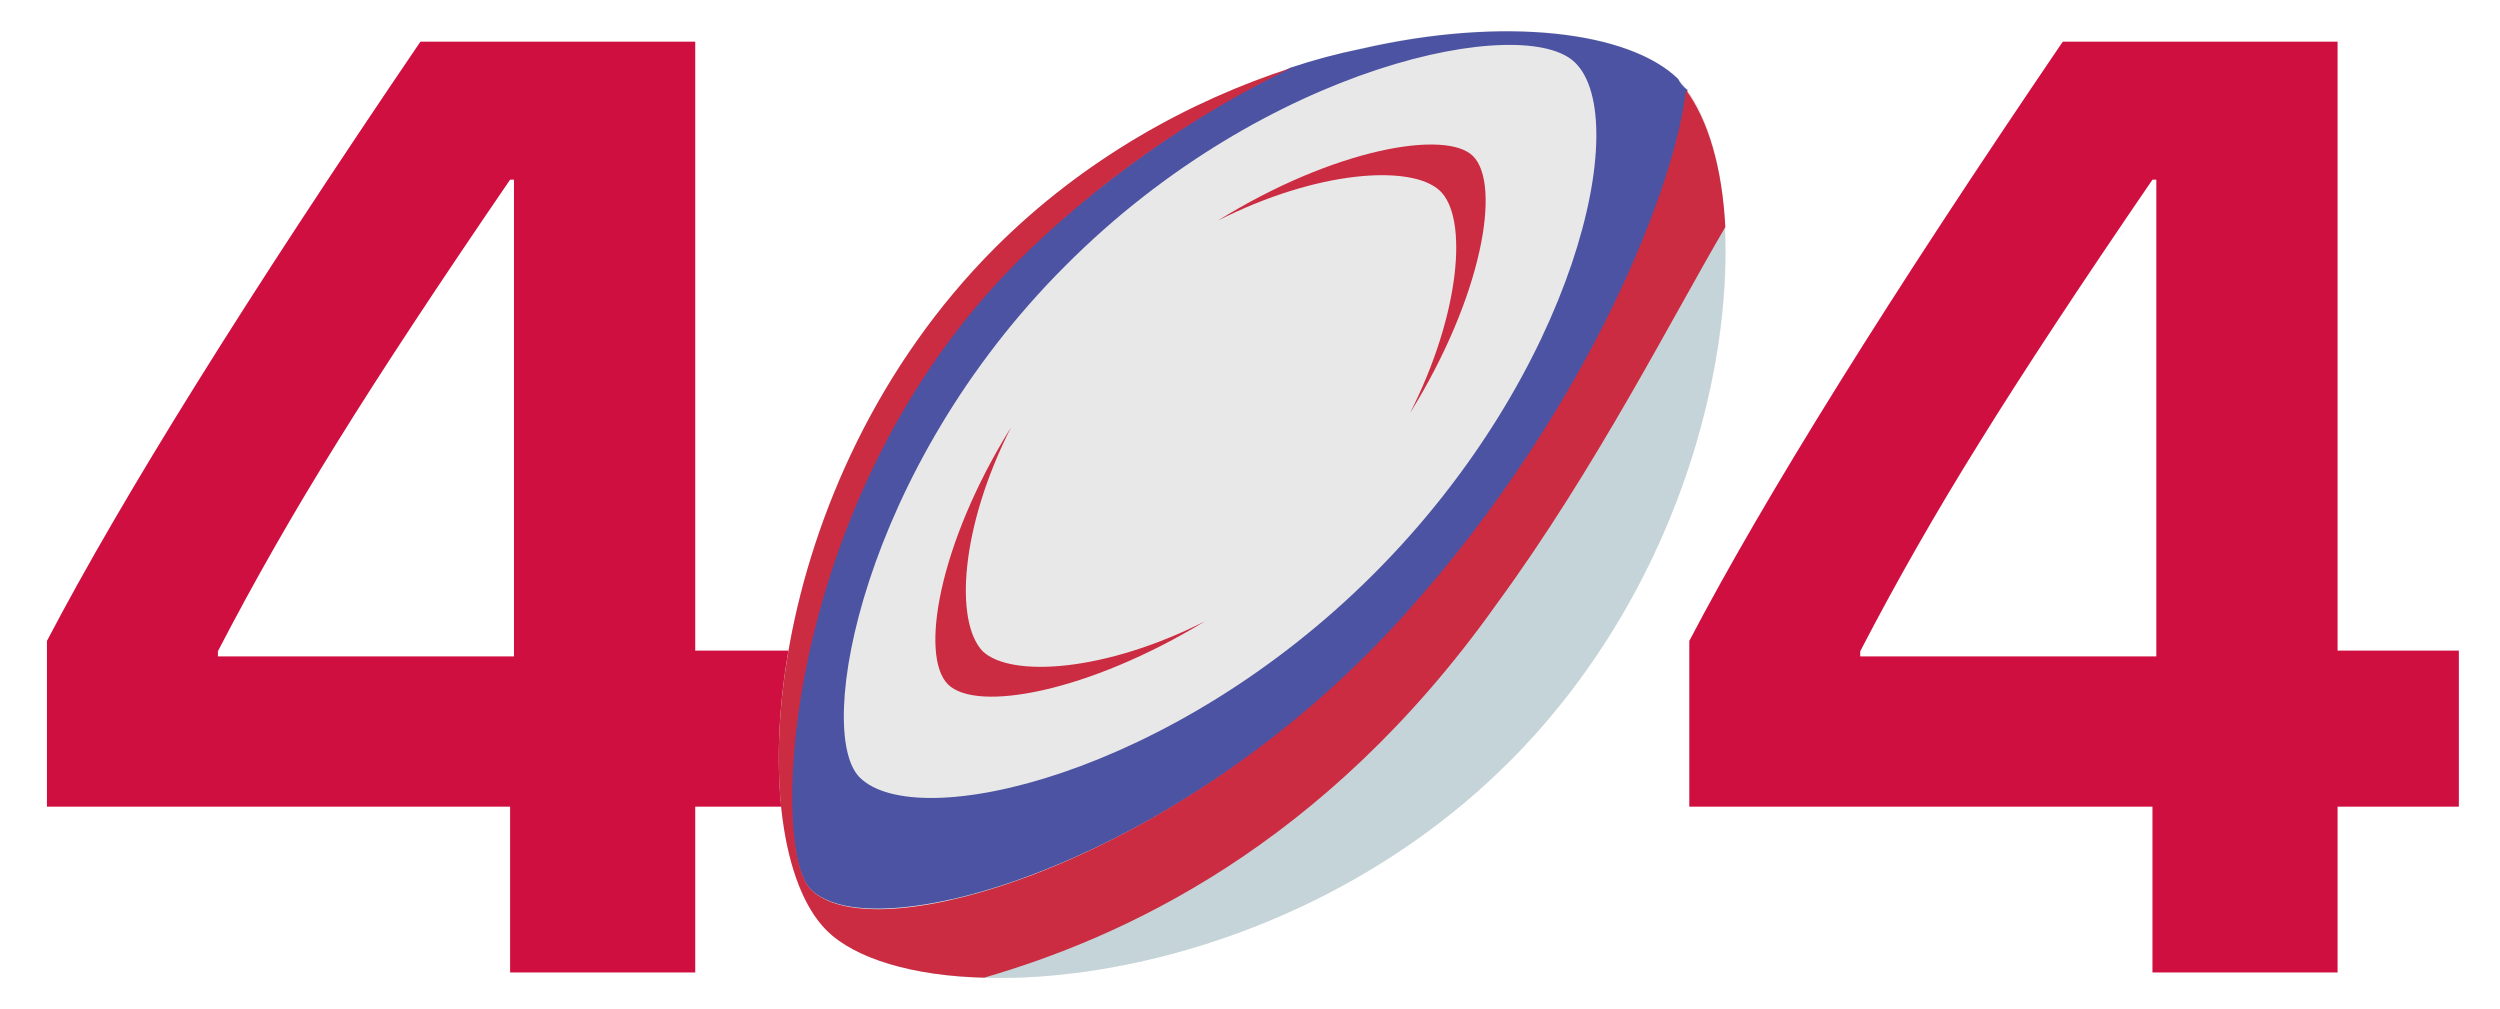 <svg width="545" height="220" viewBox="0 0 545 220" fill="none" xmlns="http://www.w3.org/2000/svg">
<path d="M111.203 212V175.859H10.234V139.719C26.734 108.219 53.875 64.672 91.656 9.078H151.562V141.828H178V175.859H151.562V212H111.203ZM47.5 141.969V143.094H112.047V39.172H111.203C95.547 62.047 82.984 81.125 73.516 96.406C64.047 111.594 55.375 126.781 47.5 141.969ZM469.234 212V175.859H368.266V139.719C384.766 108.219 411.906 64.672 449.688 9.078H509.594V141.828H536.031V175.859H509.594V212H469.234ZM405.531 141.969V143.094H470.078V39.172H469.234C453.578 62.047 441.016 81.125 431.547 96.406C422.078 111.594 413.406 126.781 405.531 141.969Z" fill="#CF0F3F"/>
<path d="M365.813 17.188C346.563 -2.062 268.188 2.75 216.969 53.969C165.75 105.188 160.938 183.219 180.188 202.813C199.438 222.063 277.813 217.25 329.031 166.031C380.25 114.813 385.063 36.781 365.813 17.188Z" fill="#E8E8E8"/>
<path d="M362.375 48.125C357.219 59.469 351.719 70.125 345.188 80.781C332.813 101.063 318.031 120.656 302.562 138.875C288.125 156.063 270.937 174.281 250.312 184.25C239.656 189.406 228.656 190.094 217.656 192.5C207.687 194.906 195.313 200.75 193.938 210.031C224.188 219.313 286.062 209 329.031 166.031C370.281 124.781 381.281 66.344 374.063 34.719C369.25 37.812 365.469 41.938 362.375 48.125" fill="#C5D4D8"/>
<path d="M296.718 10.656C291.562 11.688 286.405 13.062 281.249 14.781C260.28 24.75 238.624 40.219 221.437 57.062C170.905 107.938 167.124 184.594 176.749 193.875C190.499 207.625 258.905 187.688 307.374 133.031C347.249 88.344 365.812 39.188 367.874 19.594C366.843 18.906 366.155 17.875 365.812 17.188C355.155 6.875 327.999 3.438 296.718 10.656V10.656ZM299.468 125.125C255.468 169.125 199.78 181.844 187.405 169.469C177.437 159.5 188.093 102.094 232.093 58.094C276.093 13.75 332.812 2.75 343.468 13.75C355.843 26.125 343.468 81.125 299.468 125.125" fill="#4B53A2"/>
<path d="M220.407 93.156C204.594 118.594 200.469 143 206.657 149.188C212.844 155.375 237.25 150.906 262.688 135.438C241.032 146.438 220.407 147.813 214.219 141.969C208.032 135.437 209.407 114.813 220.407 93.156" fill="#CB2C41"/>
<path d="M265.438 48.125C287.094 37.125 307.719 35.75 313.906 41.594C320.094 47.438 318.375 68.406 307.375 90.063C323.188 64.625 327.313 40.219 321.125 34.031C315.281 28.188 290.875 32.313 265.438 48.125" fill="#CB2C41"/>
<path d="M367.531 19.594C365.469 39.531 346.906 88.344 307.031 133.031C258.563 187.688 190.5 207.969 176.75 193.875C167.469 184.594 170.906 107.938 221.781 57.062C238.969 39.875 260.625 24.75 281.594 14.781C259.25 22 236.219 34.719 216.969 53.969C165.75 105.187 160.938 183.563 180.188 202.813C186.375 209 199.094 212.781 214.563 213.125C244.125 204.531 288.469 184.938 326.281 131.656C347.938 102.094 364.781 68.75 376.125 49.5C375.438 36.438 372.344 26.125 367.531 19.594" fill="#CB2C41"/>
</svg>
